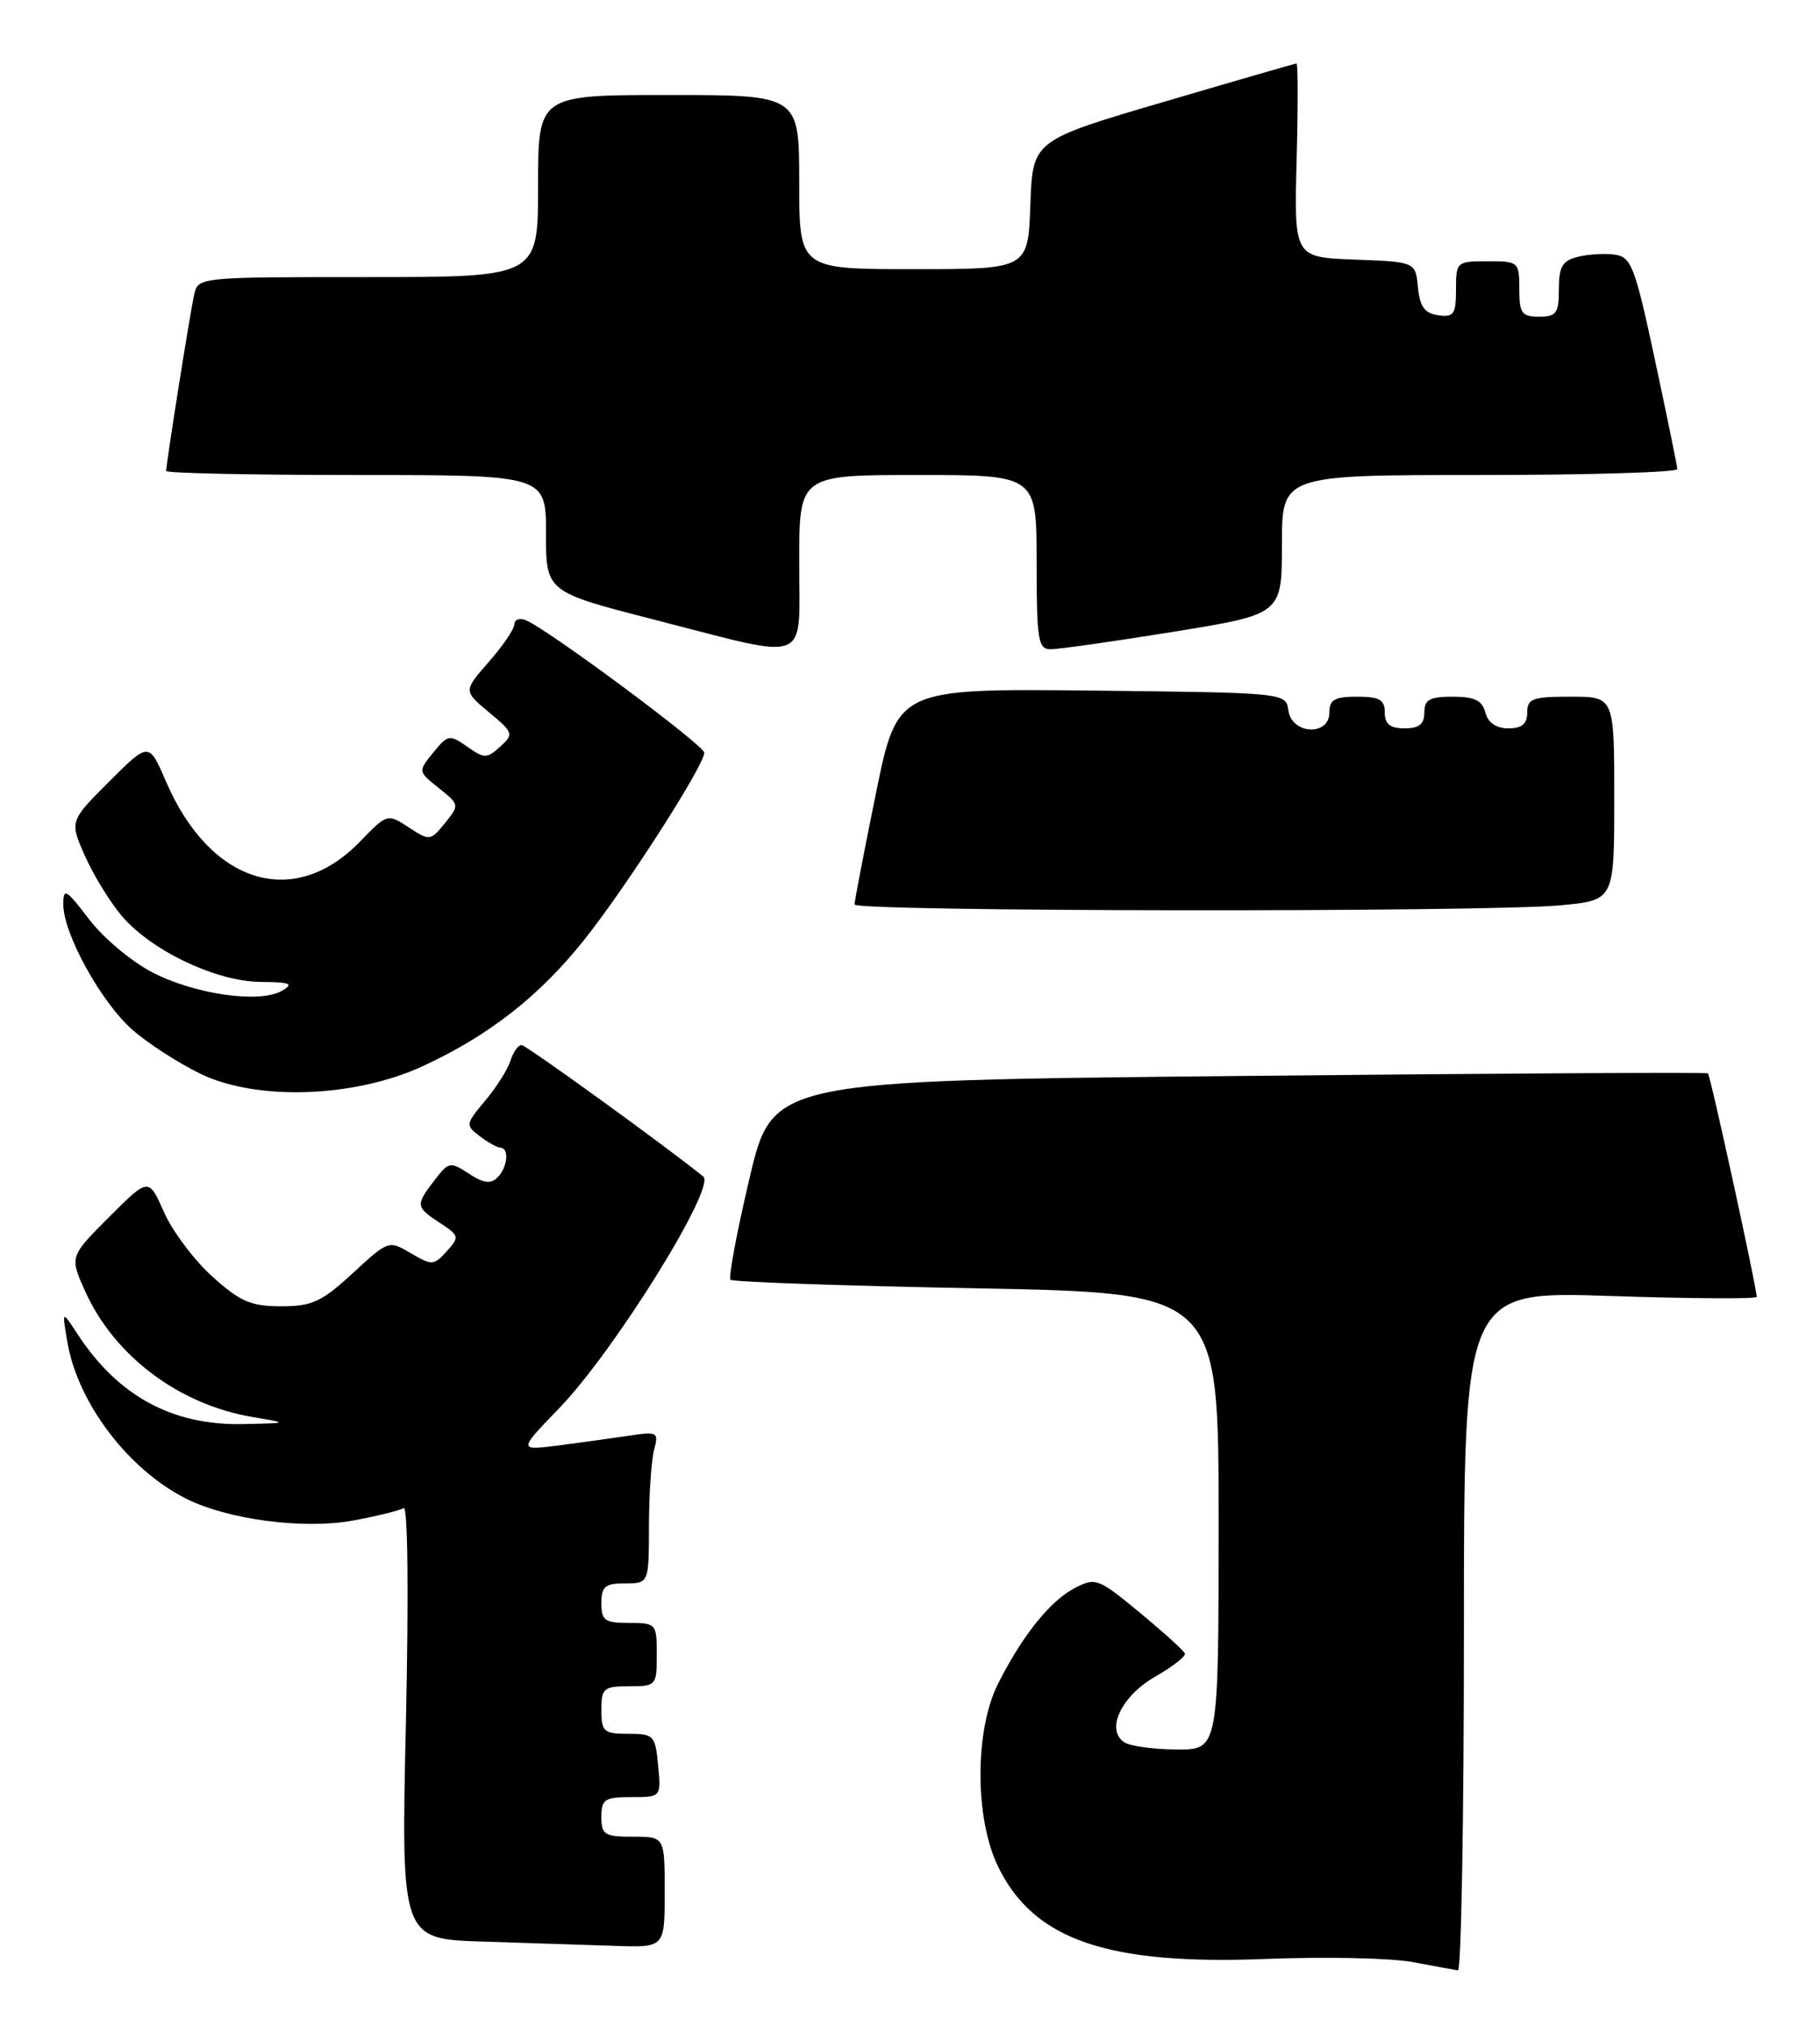 <?xml version="1.0" encoding="UTF-8" standalone="no"?>
<!DOCTYPE svg PUBLIC "-//W3C//DTD SVG 1.1//EN" "http://www.w3.org/Graphics/SVG/1.1/DTD/svg11.dtd" >
<svg xmlns="http://www.w3.org/2000/svg" xmlns:xlink="http://www.w3.org/1999/xlink" version="1.1" viewBox="0 0 230 256">
 <g >
 <path fill="currentColor"
d=" M 185.00 206.04 C 185.00 163.08 185.00 163.08 203.50 163.70 C 213.68 164.04 222.00 164.09 222.00 163.81 C 222.00 162.65 216.15 135.82 215.84 135.58 C 215.65 135.43 188.98 135.58 156.57 135.91 C 97.63 136.50 97.63 136.50 94.72 148.82 C 93.12 155.60 92.04 161.37 92.32 161.65 C 92.60 161.93 106.59 162.42 123.41 162.73 C 154.00 163.31 154.00 163.31 154.00 192.16 C 154.00 221.00 154.00 221.00 148.75 220.98 C 145.86 220.98 142.88 220.57 142.11 220.09 C 139.67 218.54 141.68 214.24 146.01 211.77 C 148.19 210.52 149.87 209.21 149.74 208.86 C 149.61 208.50 147.04 206.18 144.03 203.69 C 138.80 199.36 138.45 199.23 135.84 200.58 C 132.71 202.20 129.18 206.61 126.11 212.71 C 123.17 218.58 123.17 229.66 126.12 235.75 C 130.61 245.03 139.93 248.24 160.00 247.44 C 167.43 247.15 175.75 247.32 178.50 247.83 C 181.25 248.35 183.84 248.82 184.25 248.88 C 184.66 248.95 185.00 229.67 185.00 206.04 Z  M 84.00 239.00 C 84.00 232.00 84.00 232.00 80.00 232.00 C 76.40 232.00 76.00 231.75 76.00 229.50 C 76.00 227.27 76.41 227.00 79.78 227.00 C 83.55 227.00 83.55 227.00 83.17 223.00 C 82.81 219.19 82.63 219.00 79.39 219.00 C 76.29 219.00 76.00 218.74 76.00 216.00 C 76.00 213.24 76.28 213.00 79.50 213.00 C 82.92 213.00 83.00 212.90 83.00 209.00 C 83.00 205.10 82.92 205.00 79.50 205.00 C 76.43 205.00 76.00 204.69 76.00 202.50 C 76.00 200.39 76.47 200.00 79.00 200.00 C 82.00 200.00 82.00 200.00 82.01 192.75 C 82.02 188.76 82.31 184.44 82.66 183.14 C 83.26 180.89 83.11 180.80 79.40 181.36 C 77.25 181.68 73.25 182.23 70.50 182.59 C 65.50 183.22 65.50 183.22 70.68 177.86 C 77.60 170.71 90.52 149.96 88.88 148.62 C 84.43 144.99 66.48 132.00 65.91 132.00 C 65.48 132.00 64.85 132.90 64.50 134.01 C 64.15 135.11 62.71 137.38 61.30 139.05 C 58.83 141.99 58.81 142.14 60.62 143.51 C 61.65 144.30 62.84 144.95 63.25 144.97 C 64.39 145.02 64.14 147.46 62.87 148.73 C 62.02 149.58 61.10 149.46 59.26 148.25 C 56.90 146.71 56.70 146.74 54.92 149.07 C 52.49 152.22 52.52 152.46 55.58 154.46 C 58.05 156.08 58.09 156.25 56.45 158.06 C 54.83 159.85 54.58 159.86 51.92 158.30 C 49.14 156.65 49.08 156.67 44.58 160.82 C 40.65 164.44 39.44 165.00 35.53 165.00 C 31.71 165.00 30.36 164.42 26.84 161.25 C 24.55 159.19 21.80 155.53 20.73 153.12 C 18.79 148.73 18.79 148.73 13.79 153.73 C 8.79 158.73 8.79 158.73 10.77 163.12 C 14.46 171.29 22.62 177.42 31.92 178.99 C 36.50 179.76 36.50 179.76 30.72 179.88 C 21.76 180.06 14.91 176.34 9.79 168.50 C 7.83 165.50 7.83 165.50 8.50 169.45 C 9.81 177.20 16.18 185.61 23.54 189.31 C 28.80 191.95 38.40 193.21 44.58 192.07 C 47.62 191.51 50.52 190.80 51.01 190.49 C 51.54 190.17 51.65 201.33 51.30 217.43 C 50.68 244.93 50.68 244.93 61.09 245.25 C 66.82 245.43 74.31 245.67 77.75 245.79 C 84.00 246.00 84.00 246.00 84.00 239.00 Z  M 53.36 134.70 C 61.74 130.85 68.18 125.82 73.87 118.66 C 79.15 112.03 89.00 96.68 89.00 95.08 C 89.00 94.14 69.05 79.34 66.40 78.32 C 65.63 78.03 65.00 78.27 65.00 78.86 C 65.00 79.45 63.55 81.58 61.78 83.60 C 58.56 87.27 58.56 87.27 61.79 89.97 C 64.89 92.55 64.95 92.74 63.21 94.31 C 61.52 95.84 61.22 95.84 59.04 94.31 C 56.80 92.75 56.60 92.78 54.75 95.06 C 52.82 97.44 52.82 97.45 55.46 99.55 C 58.07 101.63 58.08 101.68 56.23 103.97 C 54.40 106.22 54.29 106.24 51.66 104.51 C 48.96 102.75 48.94 102.75 45.45 106.35 C 37.11 114.93 26.53 111.63 20.98 98.72 C 18.82 93.71 18.82 93.71 13.80 98.72 C 8.79 103.73 8.79 103.73 10.74 108.12 C 11.81 110.53 13.89 113.93 15.37 115.67 C 19.09 120.07 27.33 123.99 32.95 124.03 C 36.71 124.06 37.18 124.25 35.63 125.15 C 32.84 126.77 24.68 125.62 19.29 122.84 C 16.66 121.50 13.05 118.47 11.26 116.12 C 8.36 112.31 8.00 112.10 8.00 114.23 C 8.00 117.95 12.77 126.59 16.75 130.09 C 18.74 131.83 22.65 134.35 25.43 135.68 C 32.53 139.07 44.78 138.64 53.36 134.70 Z  M 197.25 114.35 C 204.00 113.71 204.00 113.71 204.00 100.86 C 204.00 88.00 204.00 88.00 198.50 88.00 C 193.67 88.00 193.00 88.24 193.00 90.00 C 193.00 91.44 192.33 92.00 190.62 92.00 C 189.07 92.00 188.05 91.29 187.71 90.00 C 187.31 88.47 186.35 88.00 183.59 88.00 C 180.67 88.00 180.00 88.37 180.00 90.00 C 180.00 91.47 179.33 92.00 177.50 92.00 C 175.67 92.00 175.00 91.47 175.00 90.00 C 175.00 88.38 174.33 88.00 171.50 88.00 C 168.67 88.00 168.00 88.38 168.00 90.00 C 168.00 93.01 163.25 92.78 162.82 89.75 C 162.50 87.50 162.50 87.50 137.95 87.23 C 113.40 86.97 113.40 86.97 110.69 100.23 C 109.20 107.53 107.99 113.84 107.99 114.25 C 108.00 115.16 187.73 115.25 197.25 114.35 Z  M 101.00 71.00 C 101.00 60.00 101.00 60.00 116.00 60.00 C 131.00 60.00 131.00 60.00 131.00 71.00 C 131.00 80.80 131.19 82.00 132.75 82.01 C 133.71 82.02 140.69 81.03 148.25 79.81 C 162.00 77.59 162.00 77.59 162.00 68.79 C 162.00 60.00 162.00 60.00 187.00 60.00 C 200.75 60.00 211.98 59.66 211.97 59.25 C 211.95 58.84 210.68 52.65 209.15 45.50 C 206.63 33.70 206.16 32.47 204.09 32.17 C 202.83 31.98 200.72 32.11 199.40 32.44 C 197.44 32.93 197.00 33.68 197.00 36.52 C 197.00 39.57 196.69 40.00 194.50 40.00 C 192.31 40.00 192.00 39.57 192.00 36.50 C 192.00 33.08 191.90 33.00 188.00 33.00 C 184.08 33.00 184.00 33.07 184.00 36.57 C 184.00 39.70 183.72 40.10 181.75 39.82 C 180.03 39.58 179.43 38.74 179.19 36.29 C 178.88 33.08 178.88 33.08 171.21 32.79 C 163.54 32.50 163.54 32.50 163.86 20.25 C 164.04 13.51 164.03 8.01 163.84 8.02 C 163.65 8.03 156.07 10.22 147.00 12.89 C 130.50 17.74 130.50 17.74 130.21 25.87 C 129.92 34.00 129.92 34.00 115.46 34.00 C 101.00 34.00 101.00 34.00 101.00 23.00 C 101.00 12.00 101.00 12.00 84.50 12.00 C 68.00 12.00 68.00 12.00 68.00 23.50 C 68.00 35.00 68.00 35.00 46.52 35.00 C 25.06 35.00 25.04 35.00 24.53 37.25 C 24.02 39.52 21.00 58.54 21.00 59.49 C 21.00 59.77 31.80 60.00 45.00 60.00 C 69.00 60.00 69.00 60.00 69.00 67.38 C 69.00 74.76 69.00 74.76 82.75 78.29 C 102.73 83.41 101.00 84.10 101.00 71.00 Z "/>
</g>
</svg>